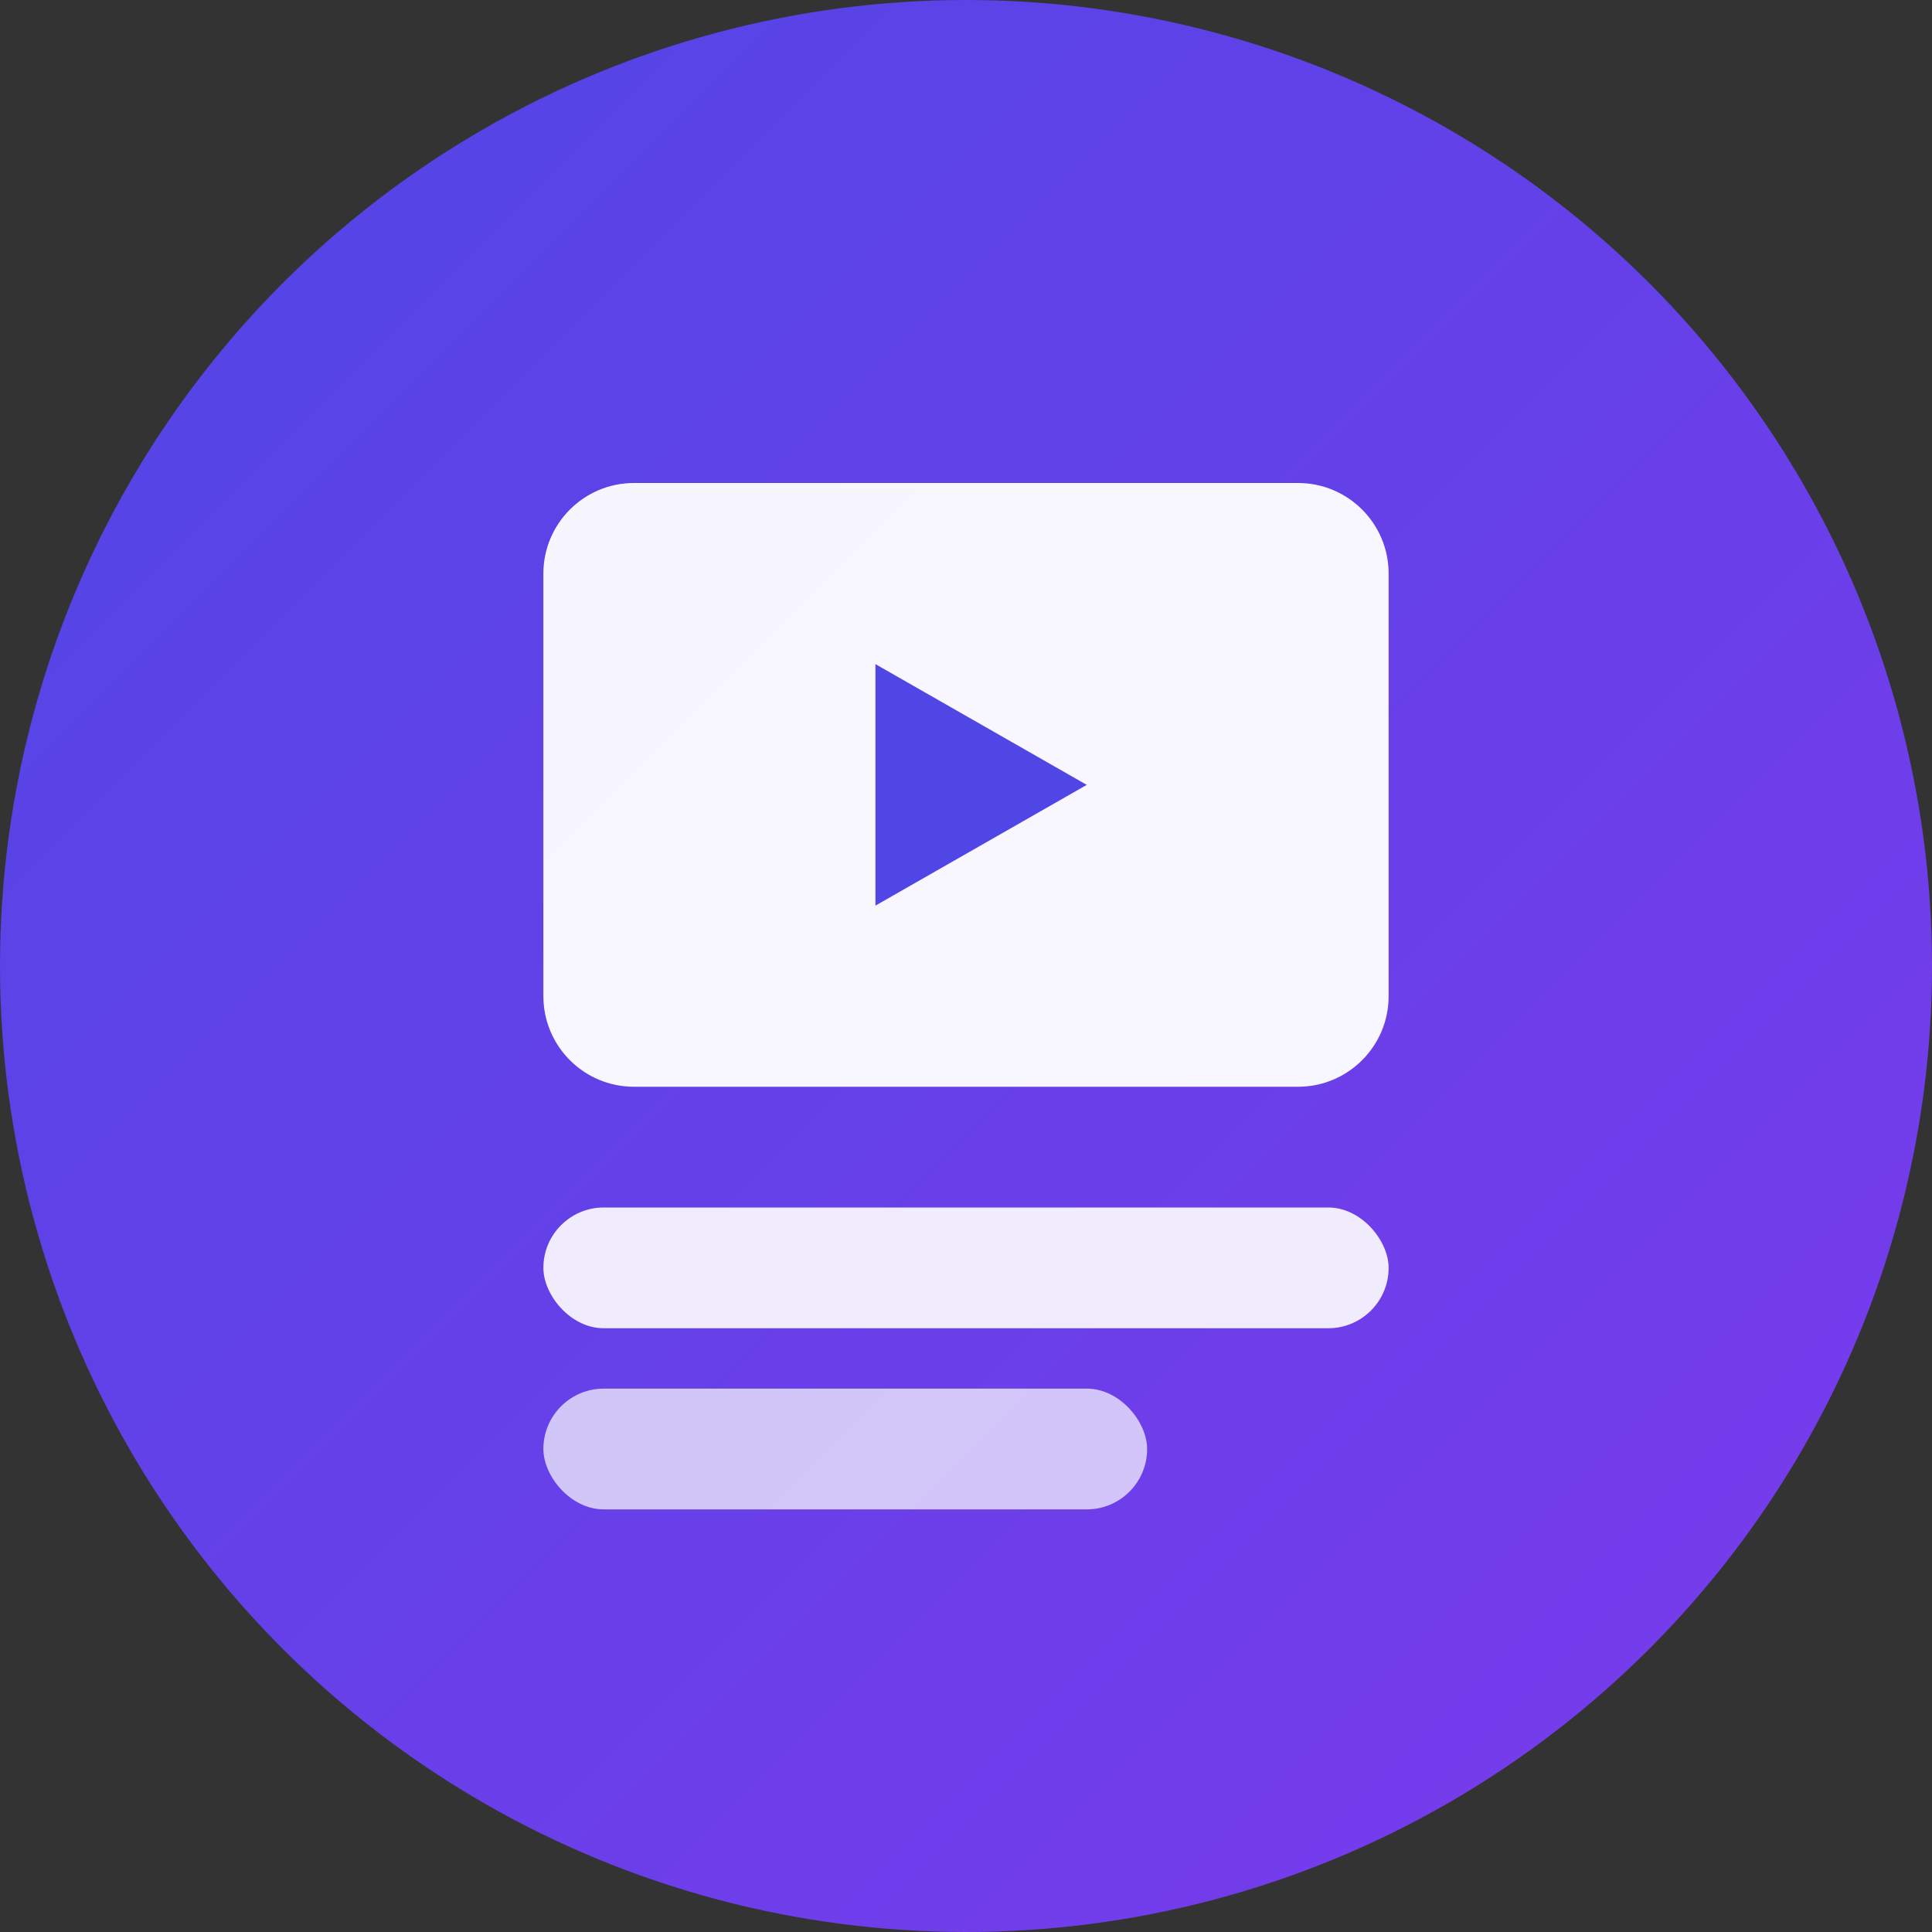 <svg xmlns="http://www.w3.org/2000/svg" viewBox="0 0 32 32">
  <rect x="0" y="0" width="32" height="32" fill="#333333" stroke="none"/>
  <!-- Modern gradient background -->
  <defs>
    <linearGradient id="grad" x1="0%" y1="0%" x2="100%" y2="100%">
      <stop offset="0%" style="stop-color:#4F46E5;stop-opacity:1" />
      <stop offset="100%" style="stop-color:#7C3AED;stop-opacity:1" />
    </linearGradient>
  </defs>
  
  <!-- Background circle with gradient -->
  <circle cx="16" cy="16" r="16" fill="url(#grad)"/>
  
  <!-- Stylized play button container -->
  <path d="M23 16.5c0 .828-.672 1.5-1.5 1.5h-11c-.828 0-1.5-.672-1.5-1.5v-7c0-.828.672-1.5 1.5-1.5h11c.828 0 1.5.672 1.5 1.5v7z" 
        fill="white" 
        opacity="0.95"/>
  
  <!-- Play symbol -->
  <path d="M14.5 11v4l3.5-2-3.5-2z" 
        fill="#4F46E5"/>
  
  <!-- Bottom bars representing lecture timeline/progress -->
  <rect x="9" y="20" width="14" height="2" rx="1" fill="white" opacity="0.9"/>
  <rect x="9" y="23" width="10" height="2" rx="1" fill="white" opacity="0.7"/>
</svg>